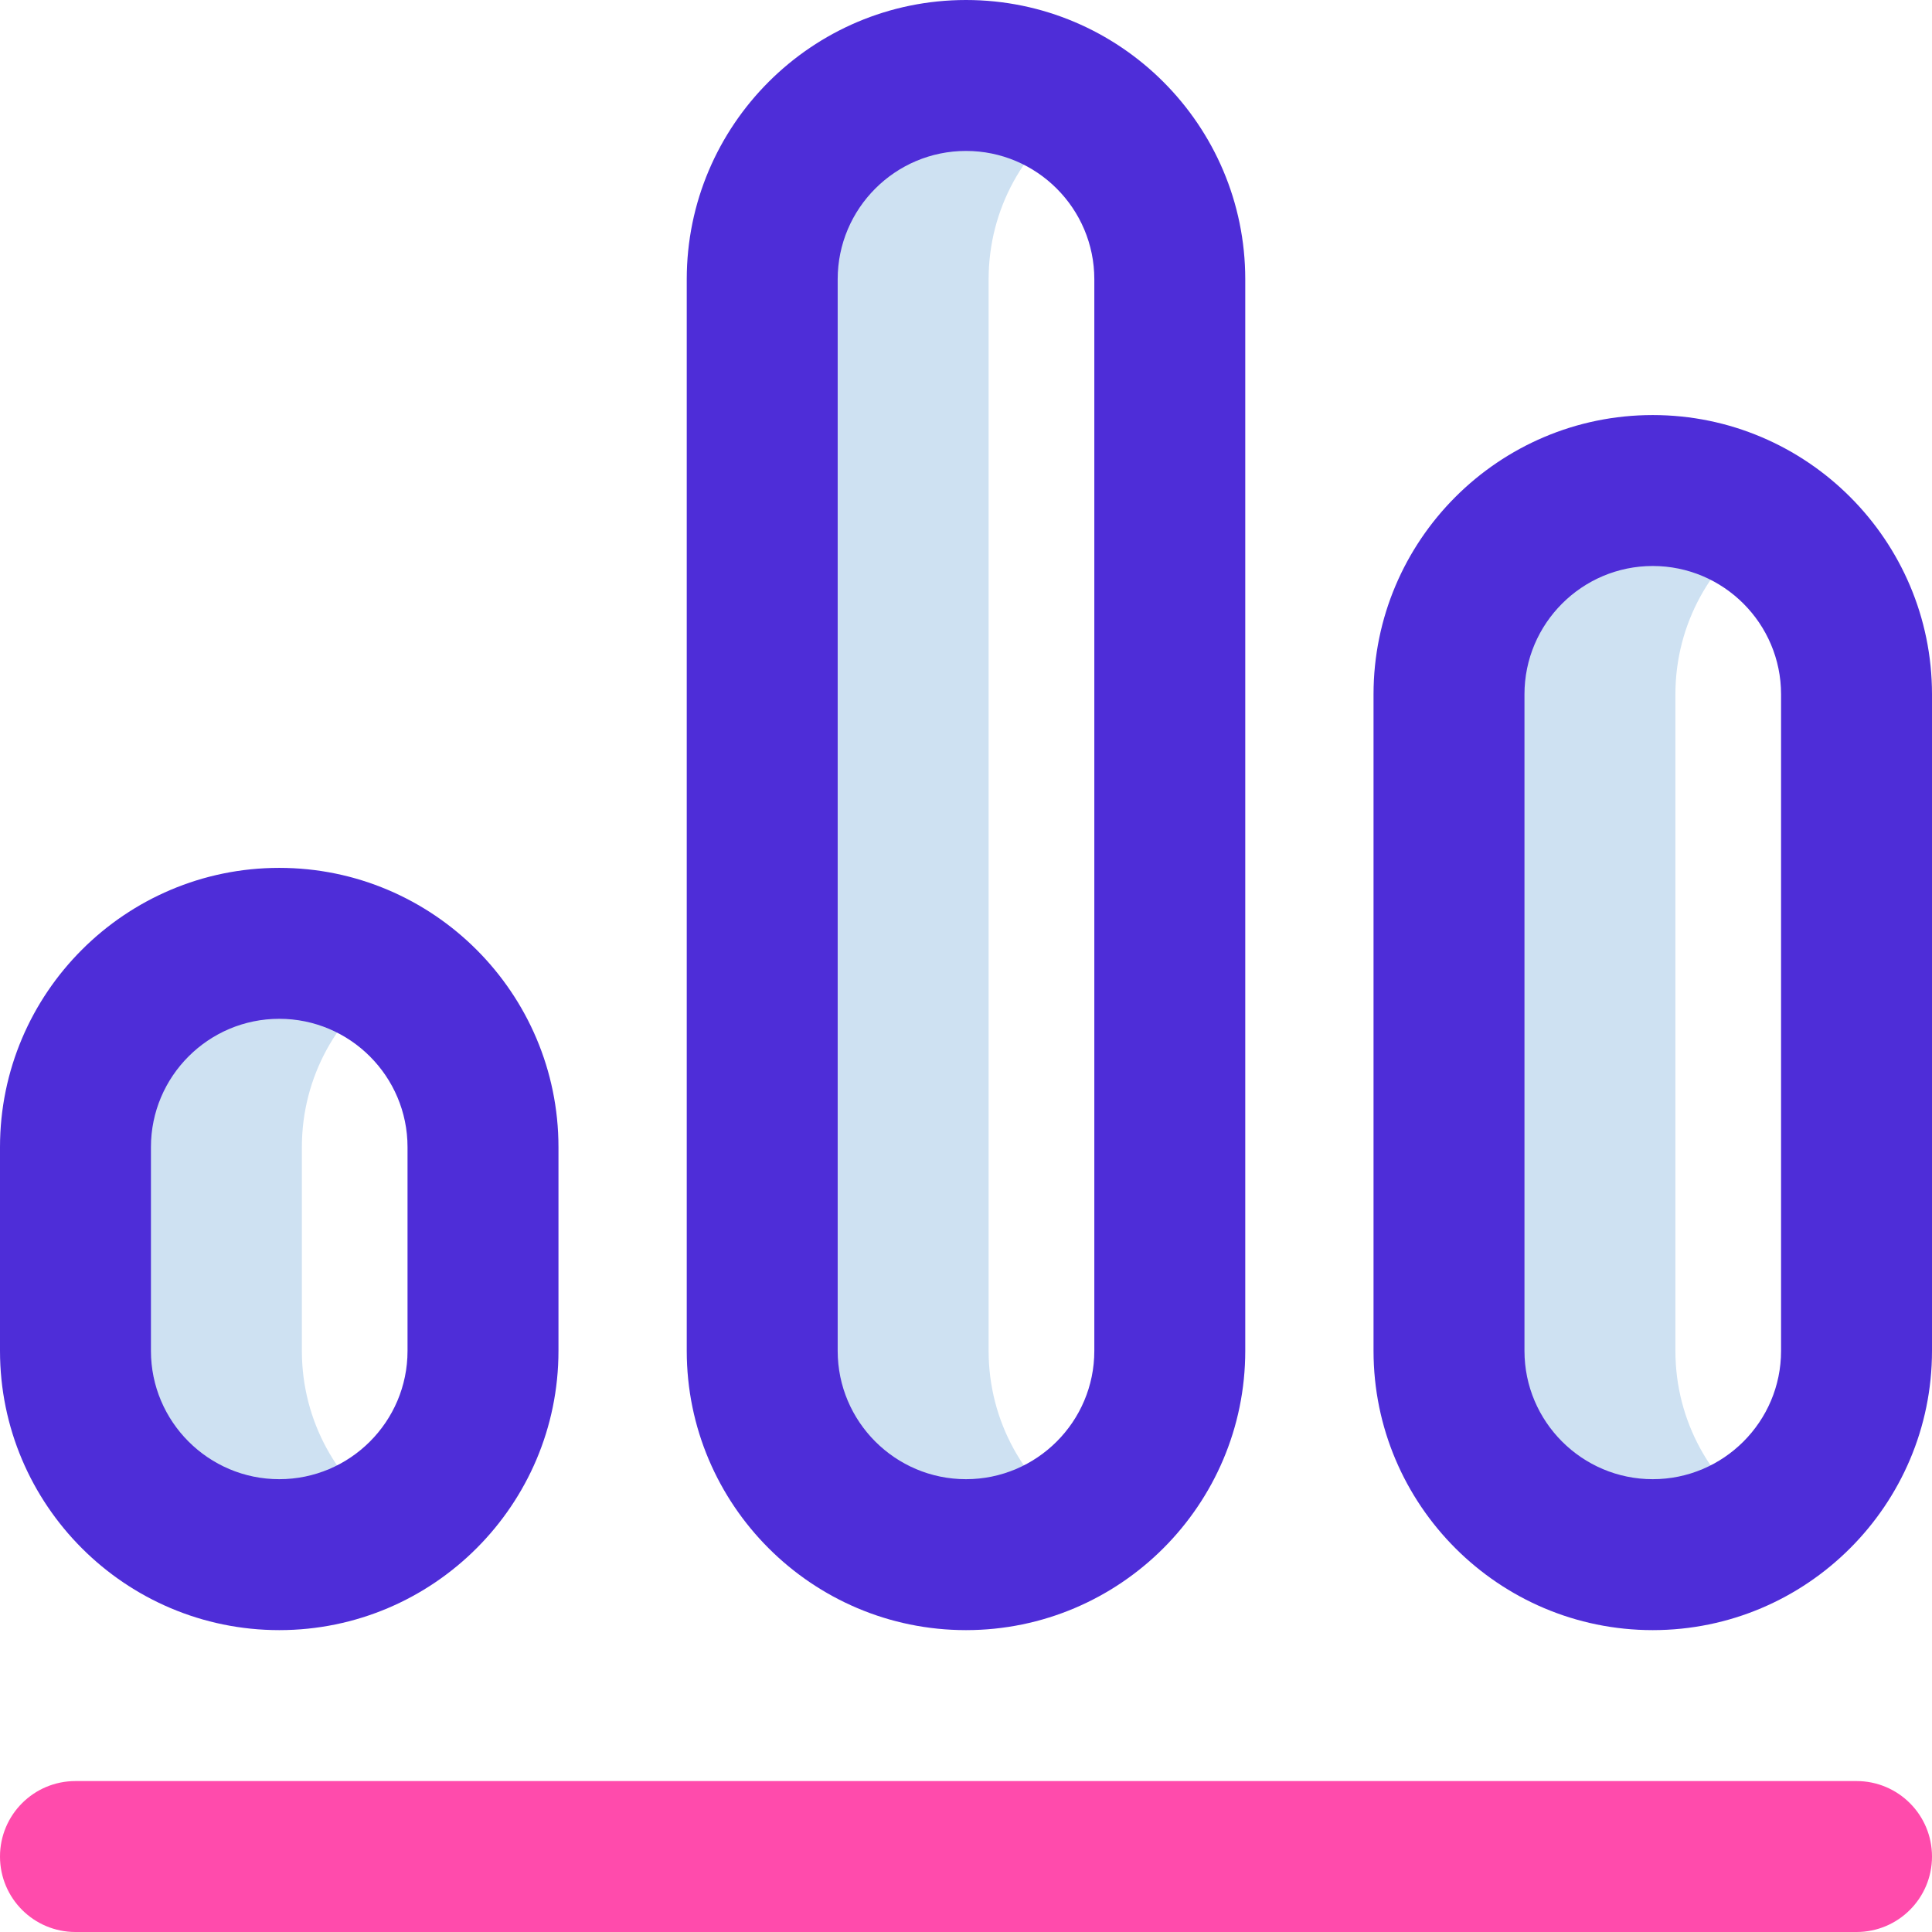 <svg width="48" height="48" viewBox="0 0 48 48" fill="none" xmlns="http://www.w3.org/2000/svg">
<g clip-path="url(#clip0_200_198)">
<path d="M43.875 37.772C43.071 38.311 42.103 38.625 41.062 38.625C38.267 38.625 36 36.358 36 33.562V17.25C36 14.454 38.267 12.188 41.062 12.188C42.103 12.188 43.071 12.502 43.875 13.04C42.518 13.949 41.625 15.495 41.625 17.25V33.562C41.625 35.318 42.518 36.864 43.875 37.772ZM7.5 33.562V28.5C7.5 26.745 8.393 25.199 9.75 24.291C8.946 23.752 7.978 23.438 6.938 23.438C4.142 23.438 1.875 25.704 1.875 28.5V33.562C1.875 36.358 4.142 38.625 6.938 38.625C7.978 38.625 8.946 38.311 9.75 37.772C8.393 36.864 7.5 35.318 7.5 33.562ZM24.562 33.562V6.938C24.562 5.182 25.456 3.636 26.812 2.728C26.008 2.189 25.041 1.875 24 1.875C21.204 1.875 18.938 4.142 18.938 6.938V33.562C18.938 36.358 21.204 38.625 24 38.625C25.041 38.625 26.008 38.311 26.812 37.772C25.456 36.864 24.562 35.318 24.562 33.562Z" fill="#CEE1F2"/>
<path d="M41.062 40.5C37.237 40.5 34.125 37.388 34.125 33.562V17.25C34.125 13.425 37.237 10.312 41.062 10.312C44.888 10.312 48 13.425 48 17.25V33.562C48 37.388 44.888 40.5 41.062 40.5ZM41.062 14.062C39.305 14.062 37.875 15.492 37.875 17.25V33.562C37.875 35.32 39.305 36.75 41.062 36.75C42.82 36.75 44.25 35.32 44.25 33.562V17.25C44.25 15.492 42.82 14.062 41.062 14.062ZM6.938 40.5C3.112 40.5 0 37.388 0 33.562V28.5C0 24.675 3.112 21.562 6.938 21.562C10.763 21.562 13.875 24.675 13.875 28.5V33.562C13.875 37.388 10.763 40.5 6.938 40.5ZM6.938 25.312C5.18 25.312 3.75 26.742 3.75 28.5V33.562C3.75 35.32 5.18 36.75 6.938 36.75C8.695 36.75 10.125 35.32 10.125 33.562V28.5C10.125 26.742 8.695 25.312 6.938 25.312ZM24 40.5C20.175 40.5 17.062 37.388 17.062 33.562V6.938C17.062 3.112 20.175 0 24 0C27.825 0 30.938 3.112 30.938 6.938V33.562C30.938 37.388 27.825 40.5 24 40.5ZM24 3.75C22.242 3.75 20.812 5.18 20.812 6.938V33.562C20.812 35.32 22.242 36.75 24 36.75C25.758 36.75 27.188 35.32 27.188 33.562V6.938C27.188 5.18 25.758 3.75 24 3.75Z" fill="#4E2DD8"/>
<path d="M46.125 48H1.875C0.839 48 0 47.161 0 46.125C0 45.089 0.839 44.25 1.875 44.25H46.125C47.161 44.25 48 45.089 48 46.125C48 47.161 47.161 48 46.125 48Z" fill="#FF4BAC"/>
</g>
<defs>
<clipPath id="clip0_200_198">
<rect width="48" height="48" fill="white"/>
</clipPath>
</defs>
</svg>
